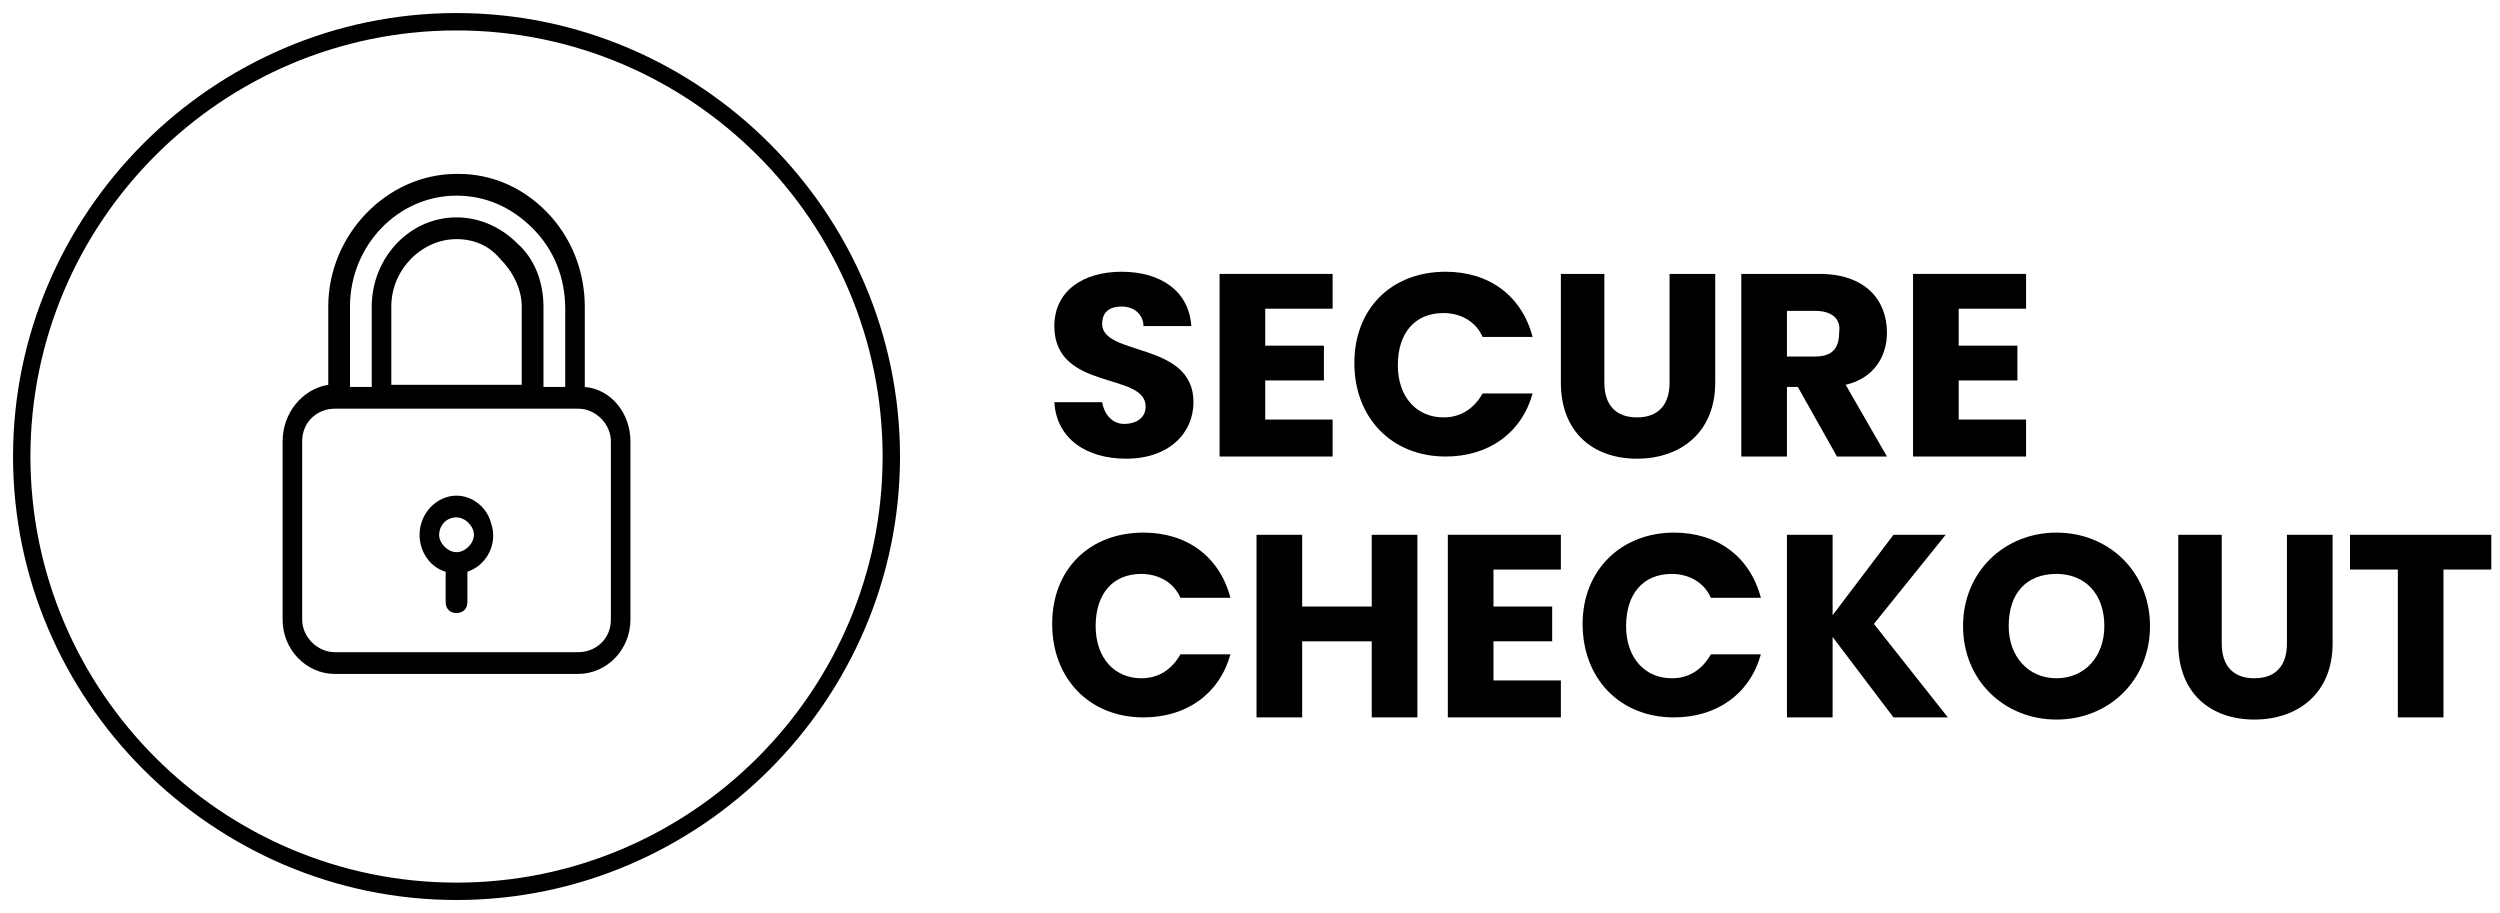 <?xml version="1.0" encoding="utf-8"?>
<!-- Generator: Adobe Illustrator 25.4.1, SVG Export Plug-In . SVG Version: 6.00 Build 0)  -->
<svg version="1.1" id="Layer_1" xmlns="http://www.w3.org/2000/svg" xmlns:xlink="http://www.w3.org/1999/xlink" x="0px" y="0px"
	 viewBox="0 0 115 42" style="enable-background:new 0 0 115 42;" xml:space="preserve">
<style type="text/css">
	.st0{enable-background:new    ;}
</style>
<g id="_x30_16-padlock" transform="translate(12, 7)">
	<path id="Shape" d="M14.9,10.8V7.1c0-1.6-0.6-3.2-1.8-4.4C12,1.6,10.6,1,9.1,1C9,1,9,1,9,1C5.8,1,3.1,3.8,3.1,7.1v3.6
		C1.9,10.9,1,12,1,13.3v8.2C1,22.9,2.1,24,3.4,24h11.2c1.3,0,2.4-1.1,2.4-2.5v-8.2C17,12,16.1,10.9,14.9,10.8z M4.1,7.1L4.1,7.1
		C4.1,4.3,6.3,2,9,2h0c1.3,0,2.5,0.5,3.5,1.5c1,1,1.5,2.3,1.5,3.7v3.6h-1V7.1c0-1.1-0.4-2.2-1.2-2.9C11,3.4,10,3,9,3h0
		C6.8,3,5.1,4.9,5.1,7.1v3.7h-1V7.1L4.1,7.1z M12,7.1v3.6H6V7.1C6,5.4,7.4,4,9,4h0c0.8,0,1.5,0.3,2,0.9C11.6,5.5,12,6.3,12,7.1z
		 M16.1,21.5L16.1,21.5c0,0.9-0.7,1.5-1.5,1.5H3.4c-0.8,0-1.5-0.7-1.5-1.5v-8.2c0-0.9,0.7-1.5,1.5-1.5h11.2c0.8,0,1.5,0.7,1.5,1.5
		V21.5z"/>
	<path id="Shape_00000183239651753437188910000016317051539864339876_" d="M10.6,17.1c-0.2-0.8-0.9-1.3-1.6-1.3
		c-0.9,0-1.7,0.8-1.7,1.8c0,0.8,0.5,1.5,1.2,1.7v1.4c0,0.3,0.2,0.5,0.5,0.5c0.3,0,0.5-0.2,0.5-0.5v-1.4C10.4,19,10.9,18,10.6,17.1z
		 M9,18.4c-0.4,0-0.8-0.4-0.8-0.8s0.3-0.8,0.8-0.8c0.4,0,0.8,0.4,0.8,0.8S9.4,18.4,9,18.4z"/>
</g>
<g id="Oval">
	<path d="M21,41.4C9.8,41.4,0.6,32.2,0.6,21C0.6,9.8,9.8,0.6,21,0.6S41.4,9.8,41.4,21C41.4,32.2,32.2,41.4,21,41.4z M21,1.4
		C10.2,1.4,1.4,10.2,1.4,21S10.2,40.6,21,40.6S40.6,31.8,40.6,21S31.8,1.4,21,1.4z"/>
</g>
<g class="st0">
	<path d="M51.8,21.1c-1.8,0-3.2-0.9-3.3-2.6h2.2c0.1,0.6,0.5,1,1,1c0.6,0,1-0.3,1-0.8c0-1.6-4.2-0.7-4.2-3.7c0-1.6,1.3-2.5,3.1-2.5
		c1.8,0,3.1,0.9,3.2,2.5h-2.2c0-0.5-0.4-0.9-1-0.9c-0.5,0-0.9,0.2-0.9,0.8c0,1.5,4.2,0.8,4.2,3.6C54.9,19.9,53.8,21.1,51.8,21.1z"/>
	<path d="M61.3,14.2h-3.1v1.7h2.7v1.6h-2.7v1.8h3.1V21h-5.2v-8.4h5.2V14.2z"/>
	<path d="M66.5,12.5c2,0,3.5,1.1,4,3h-2.3c-0.3-0.7-1-1.1-1.8-1.1c-1.3,0-2.1,0.9-2.1,2.4s0.9,2.4,2.1,2.4c0.8,0,1.4-0.4,1.8-1.1
		h2.3c-0.5,1.8-2,2.9-4,2.9c-2.5,0-4.2-1.8-4.2-4.3S64,12.5,66.5,12.5z"/>
	<path d="M71.7,12.6h2.1v5c0,1,0.5,1.6,1.5,1.6s1.5-0.6,1.5-1.6v-5h2.1v5c0,2.3-1.6,3.5-3.6,3.5c-2,0-3.5-1.2-3.5-3.5V12.6z"/>
	<path d="M83.7,12.6c2.1,0,3.1,1.2,3.1,2.7c0,1.1-0.6,2.1-1.9,2.4l1.9,3.3h-2.3l-1.8-3.2h-0.5V21h-2.1v-8.4H83.7z M83.5,14.3h-1.3
		v2.1h1.3c0.8,0,1.1-0.4,1.1-1.1C84.7,14.7,84.3,14.3,83.5,14.3z"/>
	<path d="M93.2,14.2h-3.1v1.7h2.7v1.6h-2.7v1.8h3.1V21H88v-8.4h5.2V14.2z"/>
</g>
<g>
</g>
<g class="st0">
	<path d="M52.6,24.5c2,0,3.5,1.1,4,3h-2.3c-0.3-0.7-1-1.1-1.8-1.1c-1.3,0-2.1,0.9-2.1,2.4s0.9,2.4,2.1,2.4c0.8,0,1.4-0.4,1.8-1.1
		h2.3c-0.5,1.8-2,2.9-4,2.9c-2.5,0-4.2-1.8-4.2-4.3S50.1,24.5,52.6,24.5z"/>
	<path d="M63.1,29.5h-3.2V33h-2.1v-8.4h2.1v3.3h3.2v-3.3h2.1V33h-2.1V29.5z"/>
	<path d="M71.8,26.2h-3.1v1.7h2.7v1.6h-2.7v1.8h3.1V33h-5.2v-8.4h5.2V26.2z"/>
	<path d="M77,24.5c2,0,3.5,1.1,4,3h-2.3c-0.3-0.7-1-1.1-1.8-1.1c-1.3,0-2.1,0.9-2.1,2.4s0.9,2.4,2.1,2.4c0.8,0,1.4-0.4,1.8-1.1H81
		c-0.5,1.8-2,2.9-4,2.9c-2.5,0-4.2-1.8-4.2-4.3S74.6,24.5,77,24.5z"/>
	<path d="M84.3,29.3V33h-2.1v-8.4h2.1v3.7l2.8-3.7h2.4l-3.3,4.1l3.4,4.3h-2.5L84.3,29.3z"/>
	<path d="M94.6,33.1c-2.4,0-4.3-1.8-4.3-4.3c0-2.5,1.9-4.3,4.3-4.3c2.4,0,4.3,1.8,4.3,4.3C98.9,31.3,97,33.1,94.6,33.1z M94.6,31.2
		c1.3,0,2.2-1,2.2-2.4c0-1.5-0.9-2.4-2.2-2.4c-1.4,0-2.2,0.9-2.2,2.4C92.4,30.2,93.3,31.2,94.6,31.2z"/>
	<path d="M100.1,24.6h2.1v5c0,1,0.5,1.6,1.5,1.6c1,0,1.5-0.6,1.5-1.6v-5h2.1v5c0,2.3-1.6,3.5-3.6,3.5c-2,0-3.5-1.2-3.5-3.5V24.6z"/>
	<path d="M108.1,24.6h6.5v1.6h-2.2V33h-2.1v-6.8h-2.2V24.6z"/>
</g>
</svg>
